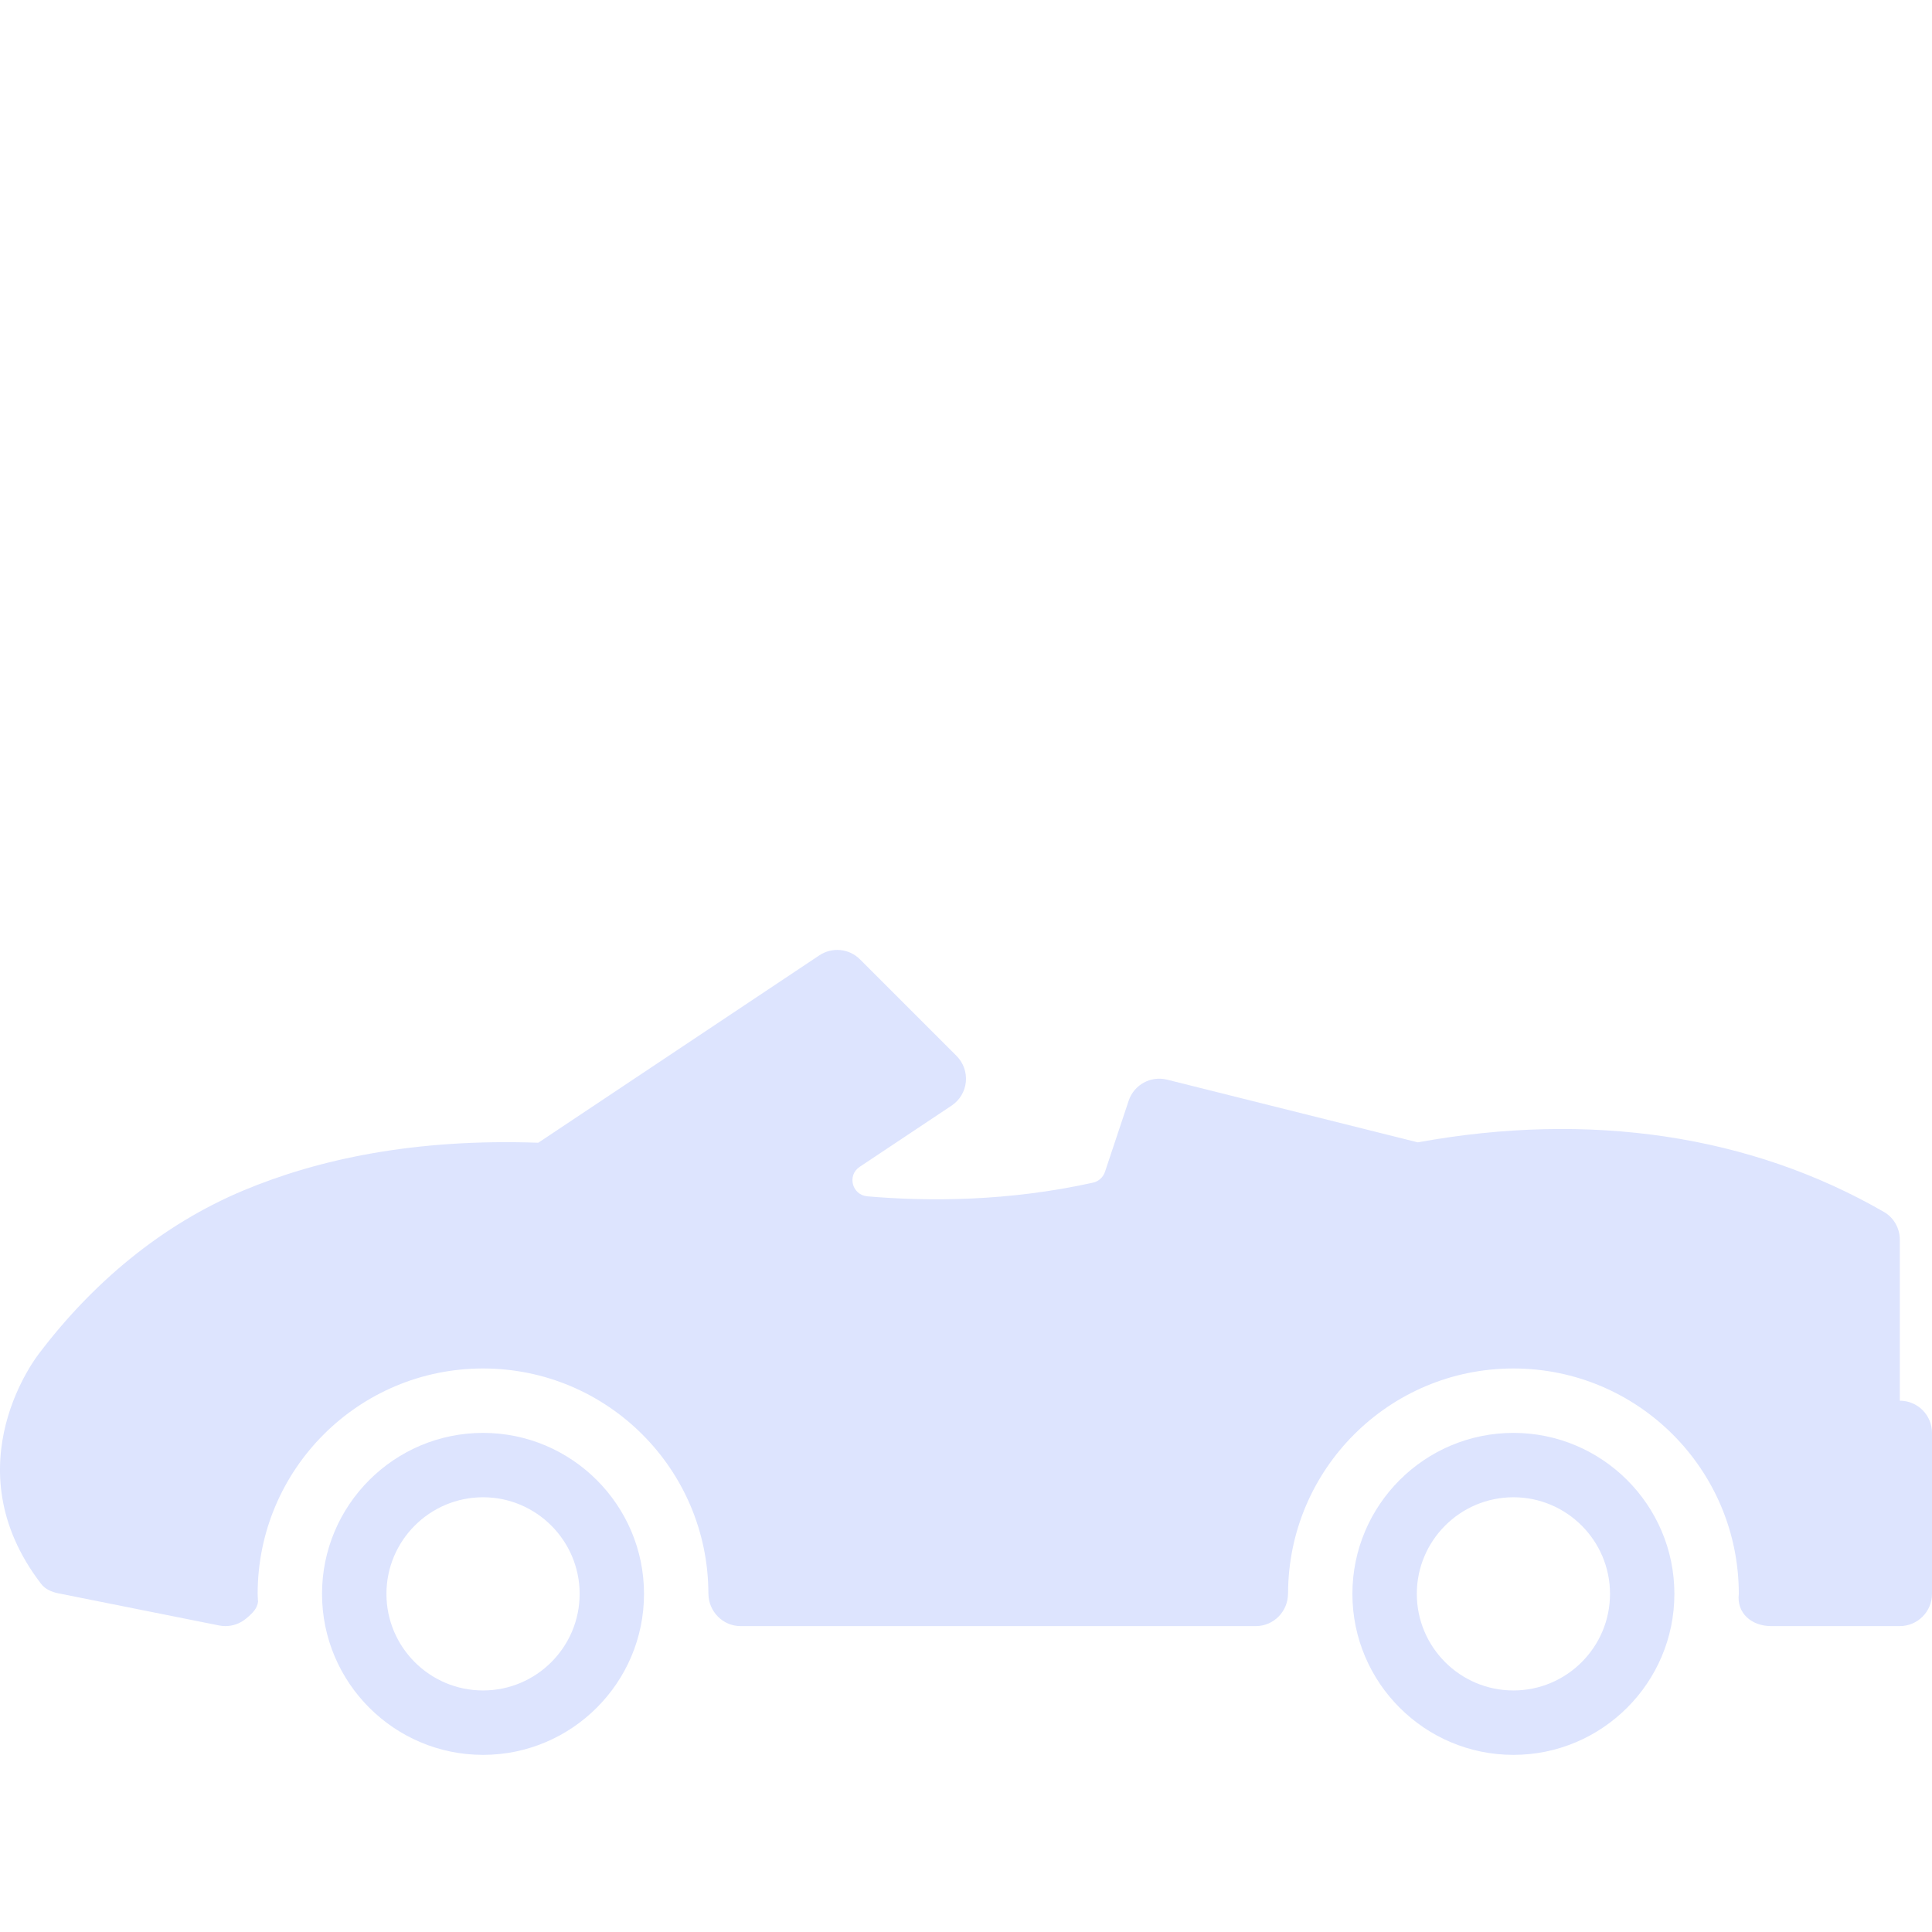 <svg width="50" height="50" viewBox="0 0 50 30" fill="none" xmlns="http://www.w3.org/2000/svg">
<g clip-path="url(#clip0_1010_28)">
<path d="M12.501 27.083C10.203 27.083 8.334 28.952 8.334 31.249C8.334 33.547 10.203 35.416 12.501 35.416C14.798 35.416 16.667 33.547 16.667 31.249C16.667 28.952 14.798 27.083 12.501 27.083ZM12.501 33.749C11.122 33.749 10.001 32.628 10.001 31.249C10.001 29.871 11.122 28.749 12.501 28.749C13.879 28.749 15.001 29.871 15.001 31.249C15.001 32.628 13.88 33.749 12.501 33.749Z" fill="#DDE4FE"/>
<path d="M49.167 26.25V22.916V22.083C49.167 21.79 49.014 21.514 48.761 21.368C45.312 19.375 41.145 18.753 36.693 19.564L30.203 17.941C29.777 17.837 29.348 18.074 29.21 18.486L28.597 20.326C28.551 20.467 28.431 20.576 28.286 20.607C26.092 21.093 24.032 21.097 22.448 20.961C22.052 20.927 21.917 20.419 22.247 20.199L24.63 18.611C24.838 18.472 24.972 18.247 24.996 18C25.02 17.752 24.933 17.505 24.756 17.328L22.256 14.828C21.976 14.547 21.536 14.504 21.205 14.724L13.931 19.574C10.745 19.462 8.244 19.995 6.296 20.811C4.184 21.695 2.393 23.204 1.011 25.029C1.011 25.029 -1.301 27.916 1.067 30.994C1.169 31.128 1.339 31.2 1.504 31.234L5.671 32.067C5.726 32.078 5.78 32.083 5.834 32.083C6.025 32.083 6.213 32.017 6.363 31.893C6.538 31.749 6.655 31.632 6.678 31.453C6.676 31.385 6.668 31.319 6.668 31.249C6.668 28.028 9.279 25.416 12.501 25.416C15.717 25.416 18.324 28.018 18.333 31.233C18.333 31.236 18.334 31.239 18.334 31.242C18.335 31.703 18.705 32.083 19.166 32.083H32.502C32.964 32.083 33.333 31.703 33.334 31.242C33.334 31.239 33.335 31.235 33.335 31.232C33.345 28.018 35.952 25.416 39.167 25.416C42.389 25.416 45 28.028 45 31.249C44.94 31.755 45.339 32.083 45.834 32.083H49.167C49.627 32.083 50 31.709 50 31.249V27.083C50 26.623 49.628 26.25 49.167 26.25Z" fill="#DDE4FE"/>
<path d="M39.167 27.083C36.869 27.083 35 28.952 35 31.249C35 33.547 36.869 35.416 39.167 35.416C41.464 35.416 43.333 33.547 43.333 31.249C43.333 28.952 41.464 27.083 39.167 27.083ZM39.167 33.749C37.788 33.749 36.667 32.628 36.667 31.249C36.667 29.871 37.788 28.749 39.167 28.749C40.545 28.749 41.667 29.871 41.667 31.249C41.667 32.628 40.546 33.749 39.167 33.749Z" fill="#DDE4FE"/>
</g>
<defs>
<clipPath id="clip0_1010_28">
<rect width="50" height="50" fill="white"/>
</clipPath>
</defs>
</svg>
